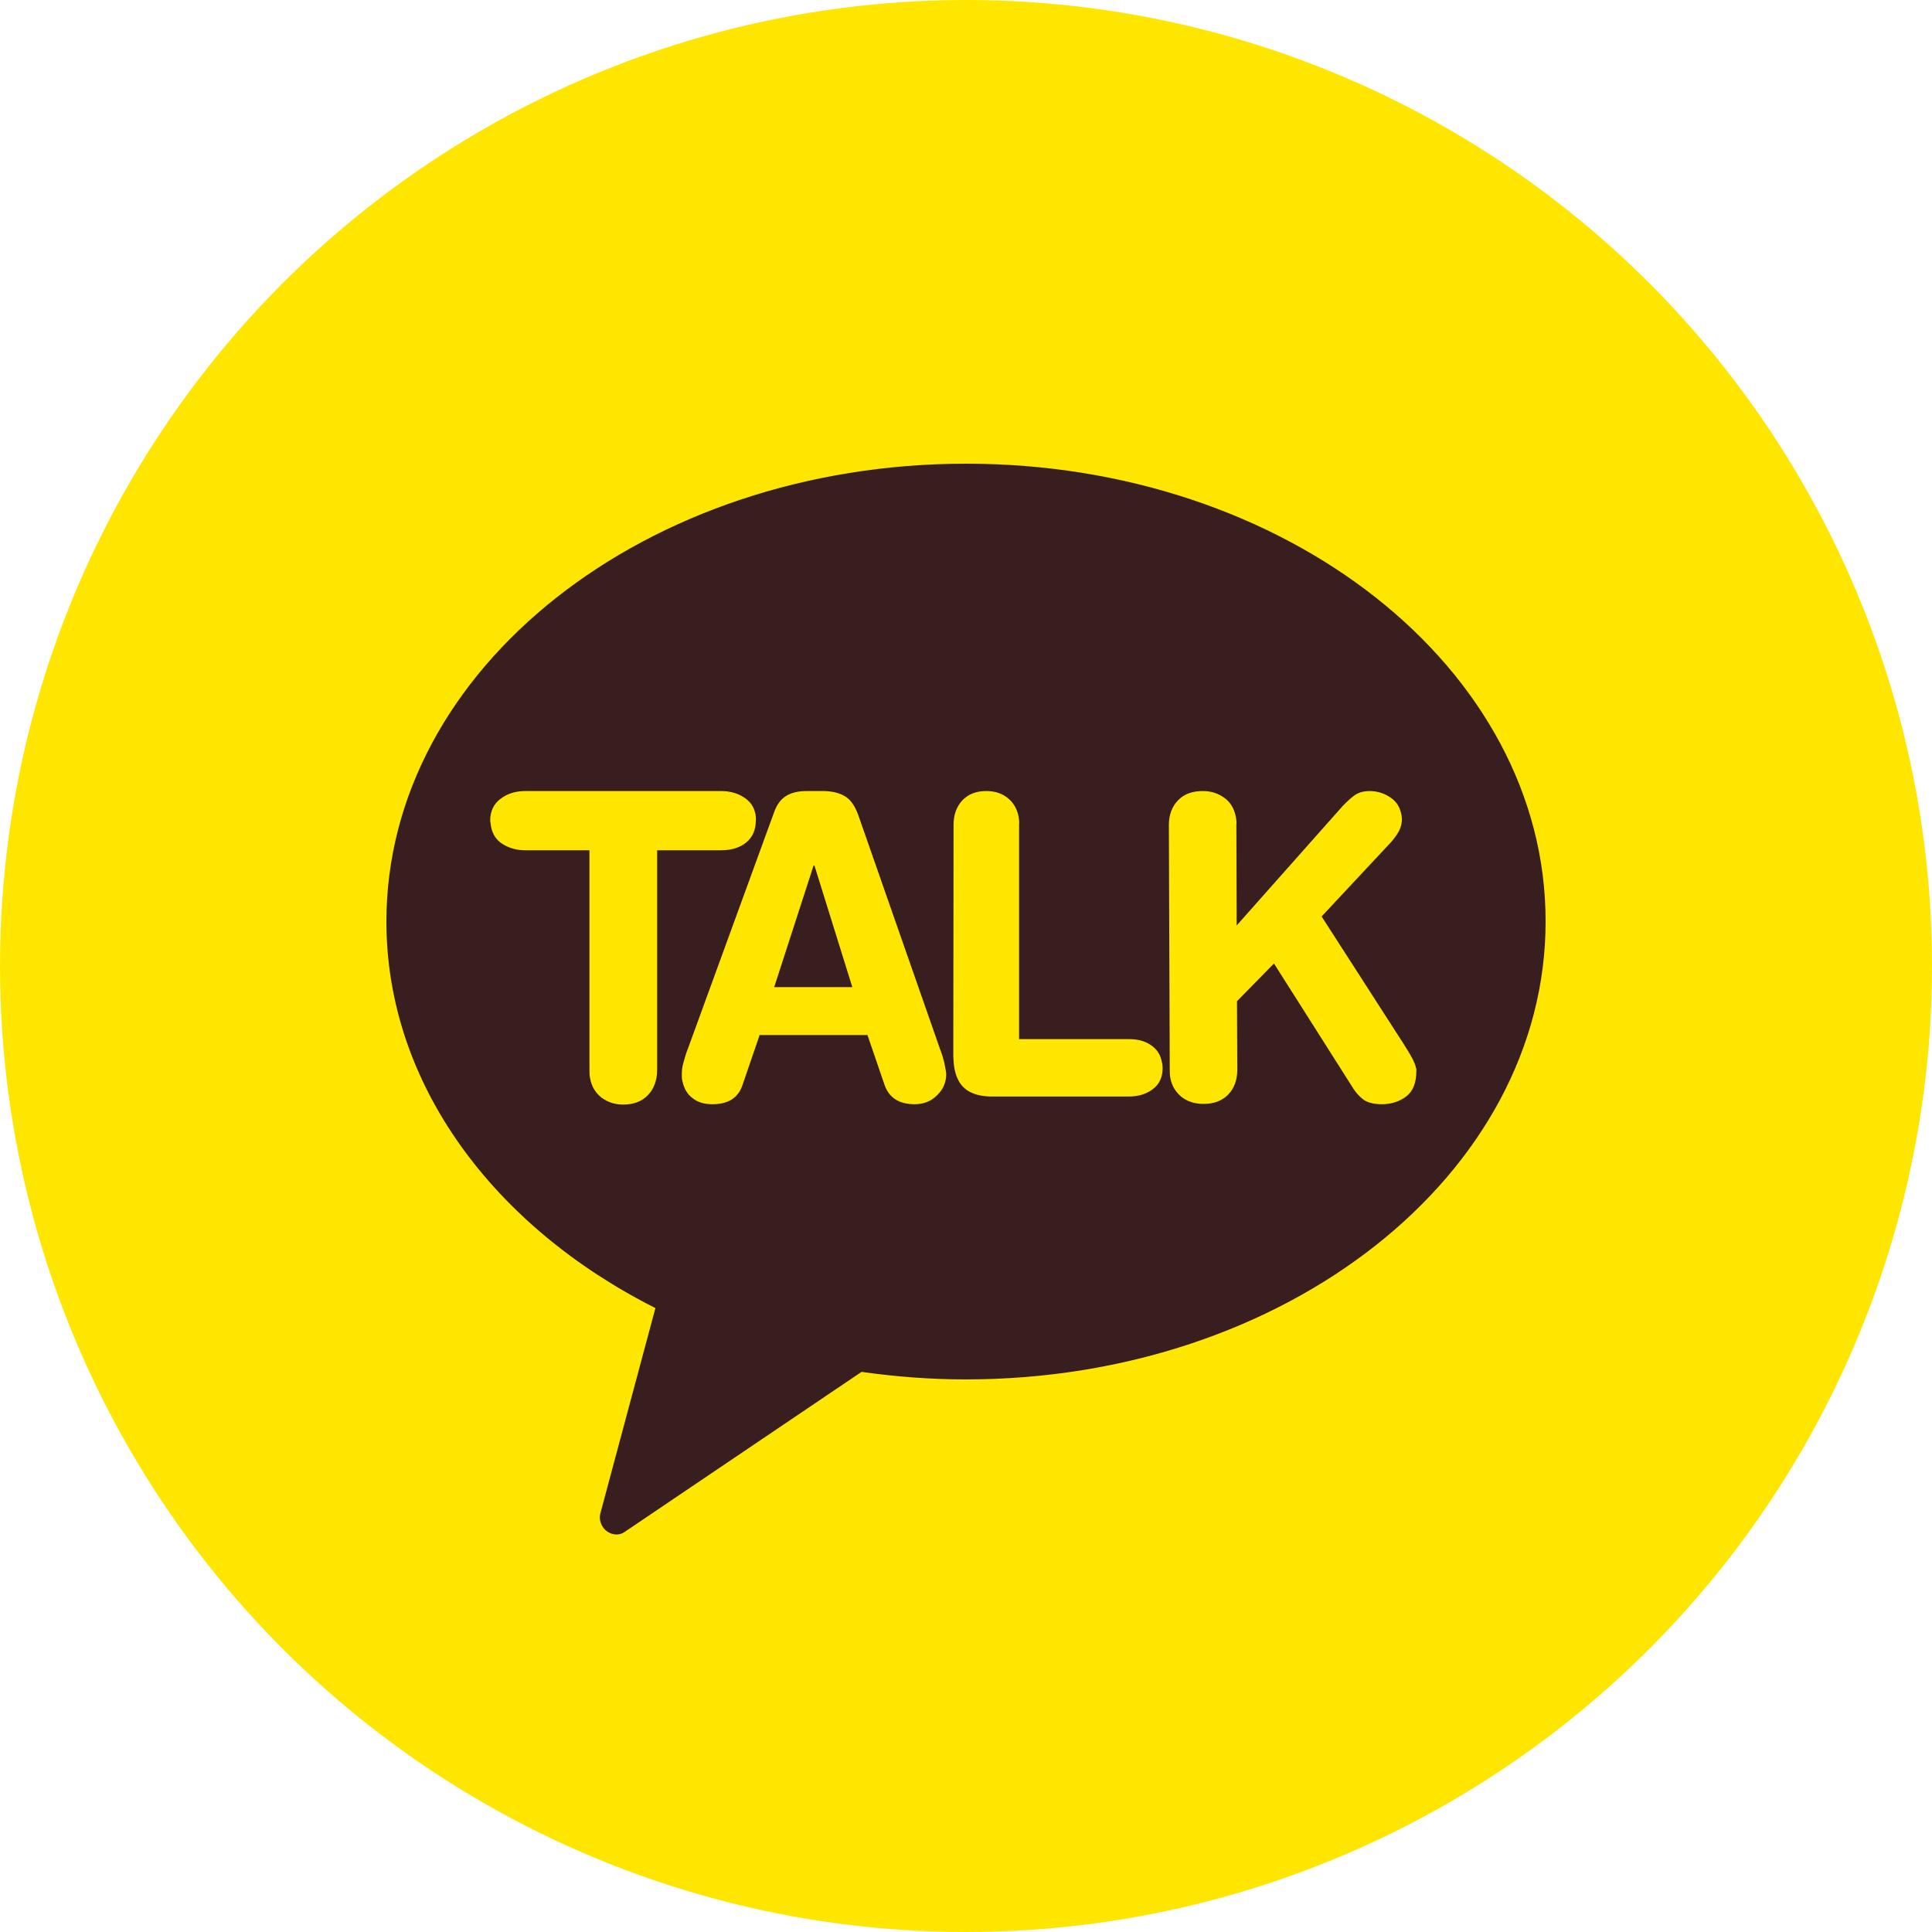 <svg width="50" height="50" viewBox="0 0 50 50" fill="none" xmlns="http://www.w3.org/2000/svg">
<circle cx="25" cy="25" r="25" fill="#FFE600"/>
<path fill-rule="evenodd" clip-rule="evenodd" d="M25.004 12C16.72 12 10 17.303 10 23.849C10 28.057 12.785 31.749 16.962 33.853L15.546 39.133C15.492 39.289 15.539 39.469 15.656 39.586C15.734 39.664 15.844 39.712 15.961 39.712C16.055 39.712 16.141 39.672 16.219 39.61L22.297 35.504C23.181 35.629 24.081 35.699 24.996 35.699C33.28 35.699 40 30.396 40 23.849C40.008 17.303 33.288 12 25.004 12Z" fill="#381E1E"/>
<path fill-rule="evenodd" clip-rule="evenodd" d="M15.255 22.005H13.598C13.368 22.005 13.178 21.949 13.011 21.846C12.845 21.744 12.75 21.593 12.71 21.404C12.702 21.357 12.694 21.293 12.686 21.238C12.686 21.001 12.773 20.811 12.948 20.677C13.122 20.543 13.336 20.472 13.598 20.472H18.656C18.886 20.472 19.085 20.527 19.243 20.63C19.41 20.733 19.513 20.875 19.552 21.072C19.56 21.128 19.568 21.183 19.56 21.238C19.56 21.483 19.473 21.673 19.307 21.807C19.14 21.941 18.926 22.005 18.656 22.005H17.007V27.685C17.007 27.953 16.928 28.175 16.769 28.34C16.611 28.506 16.397 28.586 16.127 28.586C15.905 28.586 15.723 28.522 15.564 28.404C15.406 28.277 15.311 28.119 15.271 27.906C15.255 27.827 15.255 27.756 15.255 27.677V22.005Z" fill="#FFE600"/>
<path fill-rule="evenodd" clip-rule="evenodd" d="M20.036 21.014C20.106 20.82 20.208 20.681 20.349 20.596C20.49 20.511 20.663 20.472 20.882 20.472H21.297C21.525 20.472 21.713 20.518 21.862 20.604C22.011 20.689 22.136 20.867 22.222 21.123L24.315 27.112C24.386 27.298 24.433 27.453 24.456 27.593C24.472 27.678 24.488 27.747 24.488 27.802C24.488 28.019 24.401 28.205 24.244 28.352C24.088 28.507 23.892 28.577 23.672 28.577C23.273 28.577 23.014 28.414 22.896 28.088L22.45 26.787H19.659L19.213 28.088C19.103 28.414 18.844 28.577 18.437 28.577C18.233 28.577 18.061 28.53 17.927 28.422C17.786 28.321 17.7 28.166 17.661 27.98C17.645 27.926 17.645 27.864 17.645 27.802C17.645 27.716 17.653 27.608 17.692 27.484C17.724 27.36 17.763 27.236 17.81 27.12L20.036 21.014ZM21.078 22.401H21.055L20.036 25.547H22.058L21.078 22.401Z" fill="#FFE600"/>
<path fill-rule="evenodd" clip-rule="evenodd" d="M24.678 21.349C24.678 21.087 24.755 20.872 24.908 20.71C25.062 20.549 25.269 20.472 25.53 20.472C25.745 20.472 25.929 20.533 26.075 20.649C26.221 20.764 26.321 20.926 26.359 21.126C26.374 21.203 26.382 21.272 26.374 21.349V26.892H29.206C29.437 26.892 29.628 26.938 29.782 27.046C29.935 27.146 30.035 27.292 30.066 27.477C30.081 27.523 30.089 27.585 30.089 27.638C30.089 27.877 30.004 28.062 29.836 28.185C29.667 28.316 29.459 28.378 29.206 28.378H25.668C25.407 28.378 25.192 28.324 25.031 28.216C24.87 28.108 24.763 27.939 24.709 27.692C24.686 27.592 24.678 27.477 24.671 27.346L24.678 21.349Z" fill="#FFE600"/>
<path fill-rule="evenodd" clip-rule="evenodd" d="M30.25 21.355C30.25 21.092 30.329 20.875 30.487 20.712C30.645 20.549 30.858 20.472 31.127 20.472C31.349 20.472 31.53 20.534 31.689 20.65C31.847 20.766 31.942 20.929 31.981 21.131C31.997 21.208 32.005 21.278 31.997 21.355L32.005 23.951L34.749 20.859C34.876 20.727 34.978 20.635 35.081 20.565C35.184 20.503 35.303 20.472 35.445 20.472C35.635 20.472 35.809 20.526 35.967 20.627C36.125 20.727 36.22 20.867 36.259 21.045C36.259 21.053 36.267 21.076 36.275 21.115C36.275 21.138 36.275 21.169 36.283 21.185C36.283 21.309 36.252 21.417 36.204 21.51C36.149 21.611 36.078 21.704 35.998 21.797L34.203 23.718L36.323 27.012L36.386 27.112C36.528 27.337 36.615 27.5 36.639 27.608C36.639 27.616 36.647 27.639 36.655 27.662C36.655 27.693 36.655 27.709 36.655 27.716C36.655 28.019 36.568 28.243 36.394 28.375C36.22 28.507 36.007 28.577 35.761 28.577C35.579 28.577 35.437 28.546 35.326 28.484C35.216 28.414 35.097 28.298 34.986 28.112L32.97 24.935L32.013 25.911L32.021 27.686C32.021 27.949 31.942 28.166 31.784 28.329C31.625 28.491 31.412 28.569 31.143 28.569C30.922 28.569 30.732 28.507 30.581 28.391C30.431 28.267 30.329 28.112 30.289 27.902C30.273 27.825 30.273 27.755 30.273 27.678L30.25 21.355Z" fill="#FFE600"/>
</svg>
